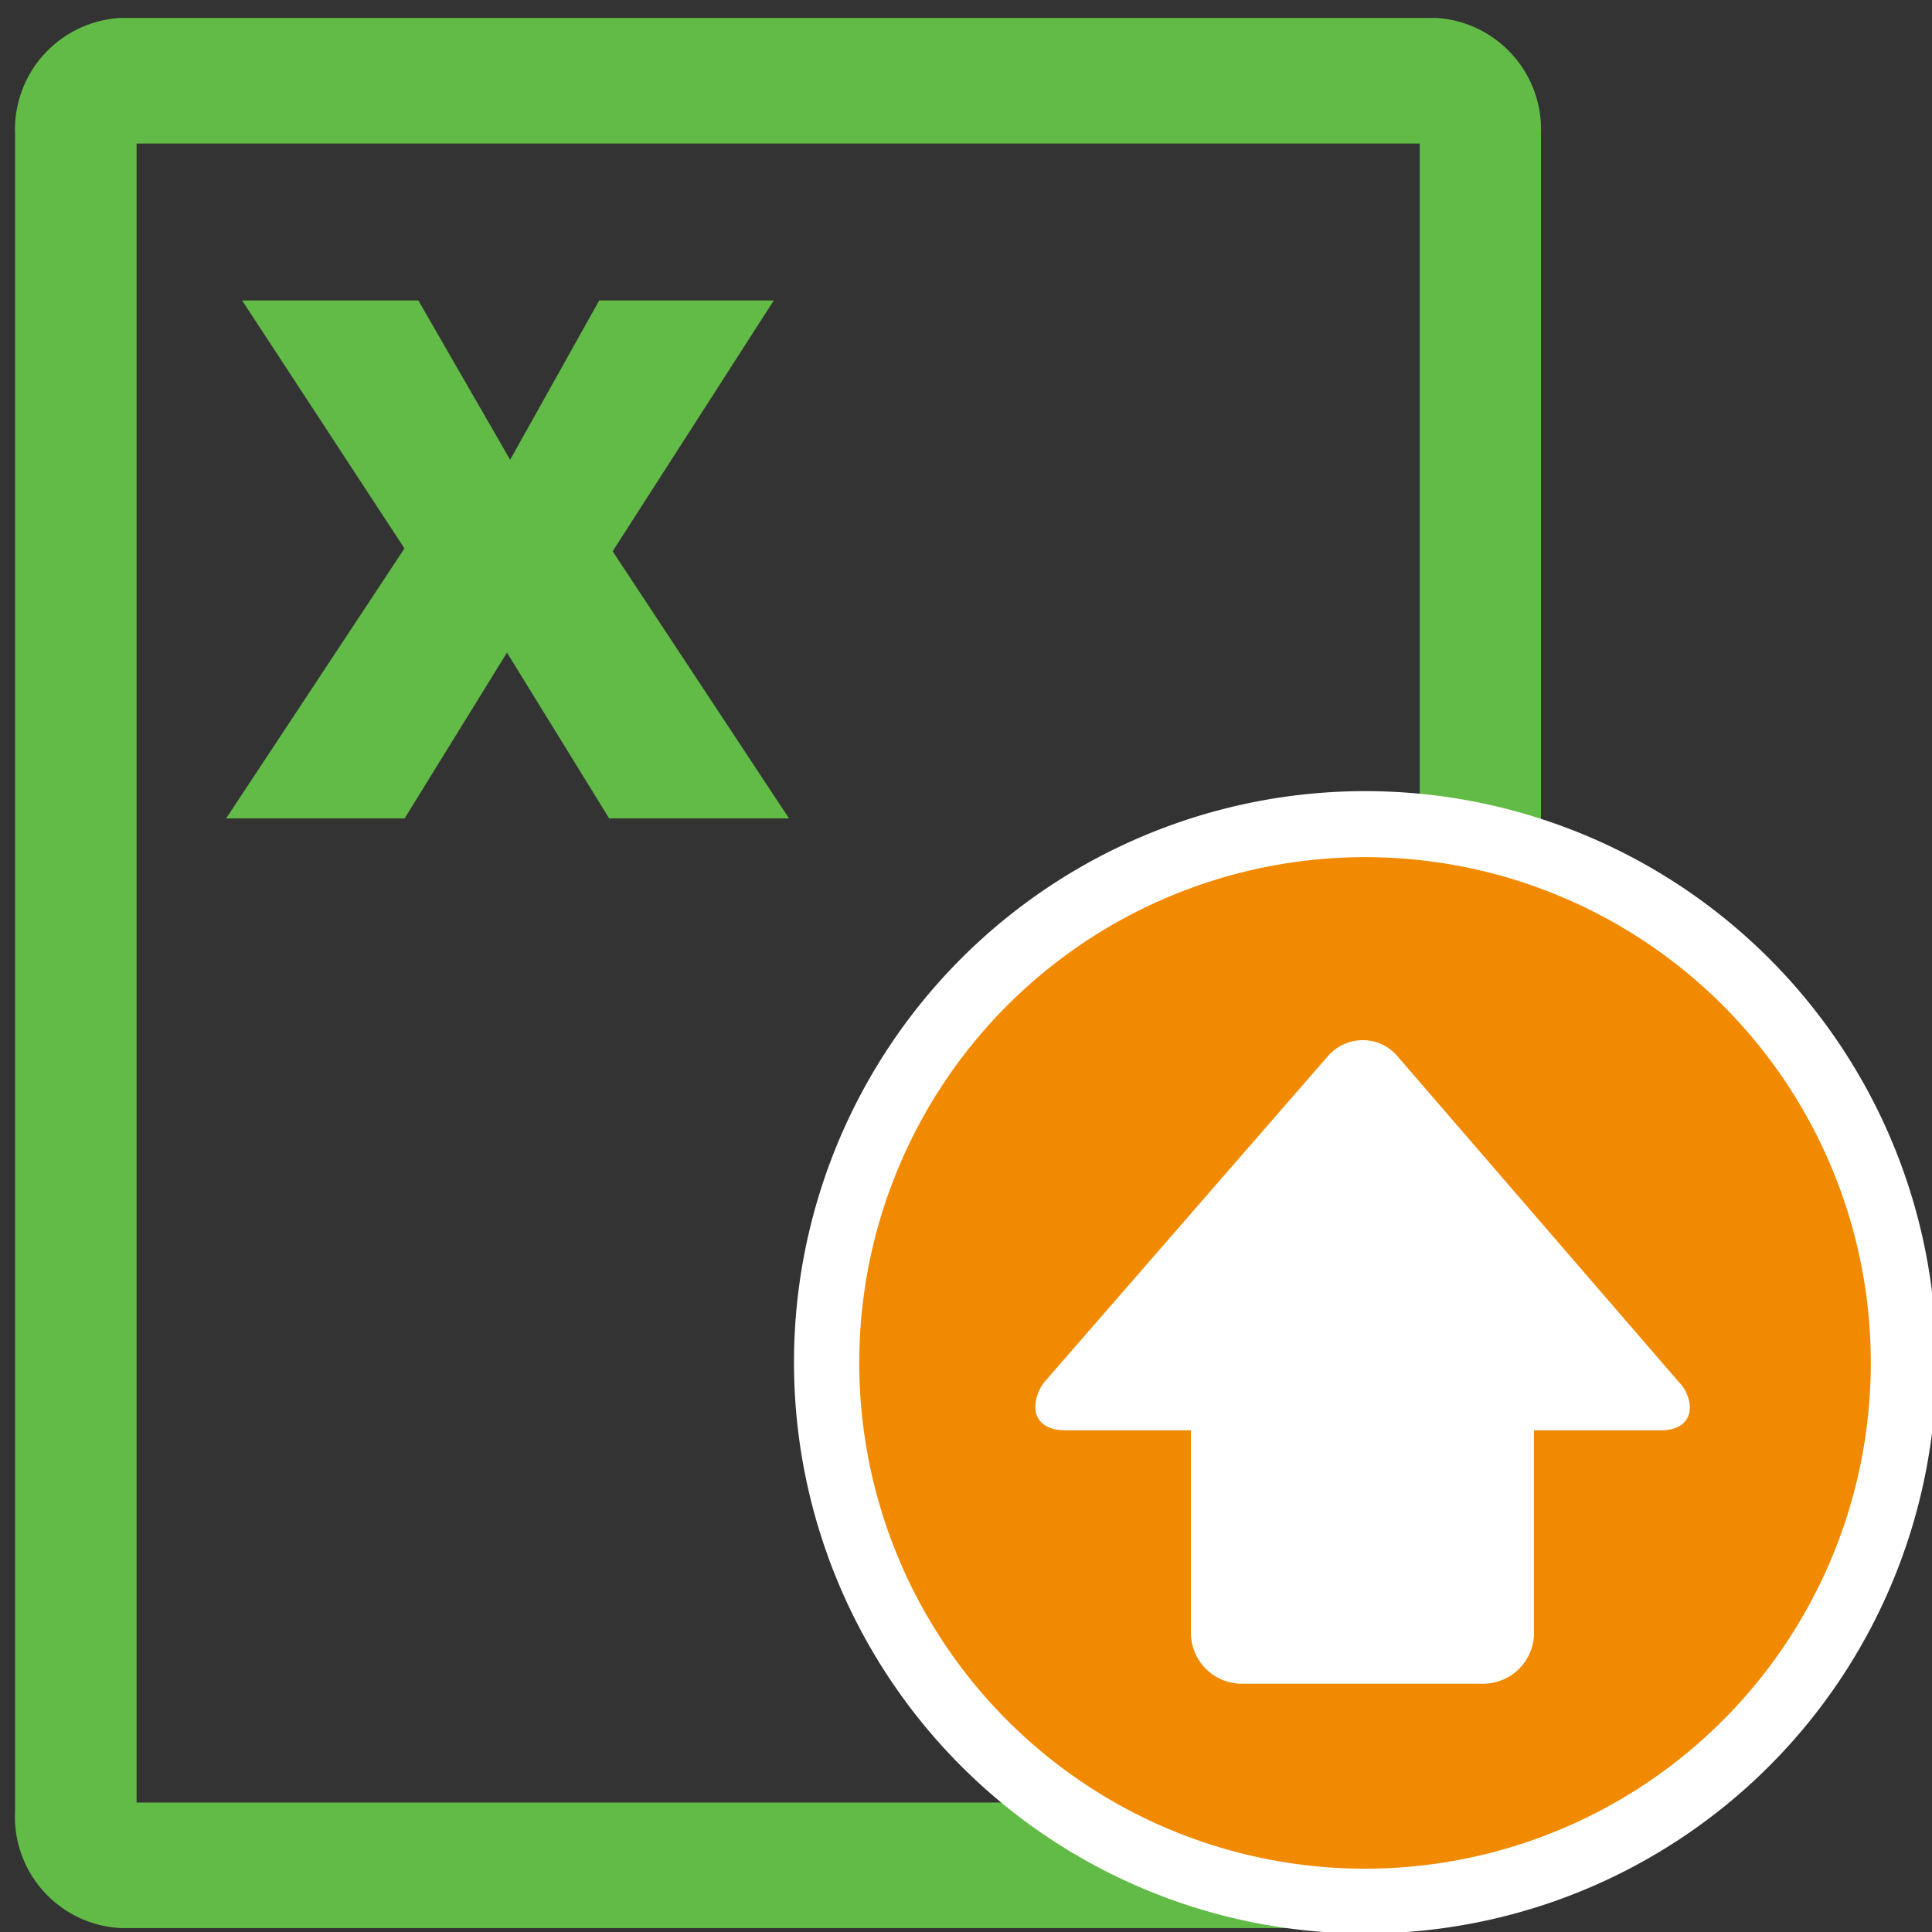 <svg id="Layer_1" data-name="Layer 1" xmlns="http://www.w3.org/2000/svg" viewBox="0 0 128.16 128.16"><rect x="0" y="0" width="128.16" height="128.16" fill="#333333" stroke="none"/><defs><style>.cls-1{fill:#62bb46;}.cls-2{fill:#f18a00;}.cls-3{fill:#fff;}</style></defs><path class="cls-1" d="M95.3,127.9H8a7.4,7.4,0,0,1-7-7.8V8.88A7.41,7.41,0,0,1,8,1.19H95.3a7.41,7.41,0,0,1,6.92,7.69V120.1A7.4,7.4,0,0,1,95.3,127.9ZM9.06,119.57H94.18V9.52H9.06Z"/><circle class="cls-2" cx="90.56" cy="90.37" r="35.72"/><path class="cls-3" d="M90.56,128.26a37.89,37.89,0,1,1,37.89-37.89h0A37.89,37.89,0,0,1,90.56,128.26Zm0-71.4A33.55,33.55,0,1,0,124.1,90.41v0A33.54,33.54,0,0,0,90.56,56.86Z"/><path class="cls-3" d="M111.35,91.66,92.73,70.1A3,3,0,0,0,90.4,69a3.06,3.06,0,0,0-2.34,1.09L69.4,91.54a2.75,2.75,0,0,0-.72,1.81c0,.76.52,1.53,2,1.53H79v13.43a3.38,3.38,0,0,0,3.38,3.38h16a3.38,3.38,0,0,0,3.38-3.38V94.88h8.41c1.44,0,1.93-.77,1.93-1.53A2.58,2.58,0,0,0,111.35,91.66Z"/><path class="cls-1" d="M16.06,19.93H27.75L33.84,30.5l5.91-10.57H51.33L40.64,36.57l11.7,17.72H40.41l-6.78-11-6.79,11H15L26.83,36.38Z"/></svg>